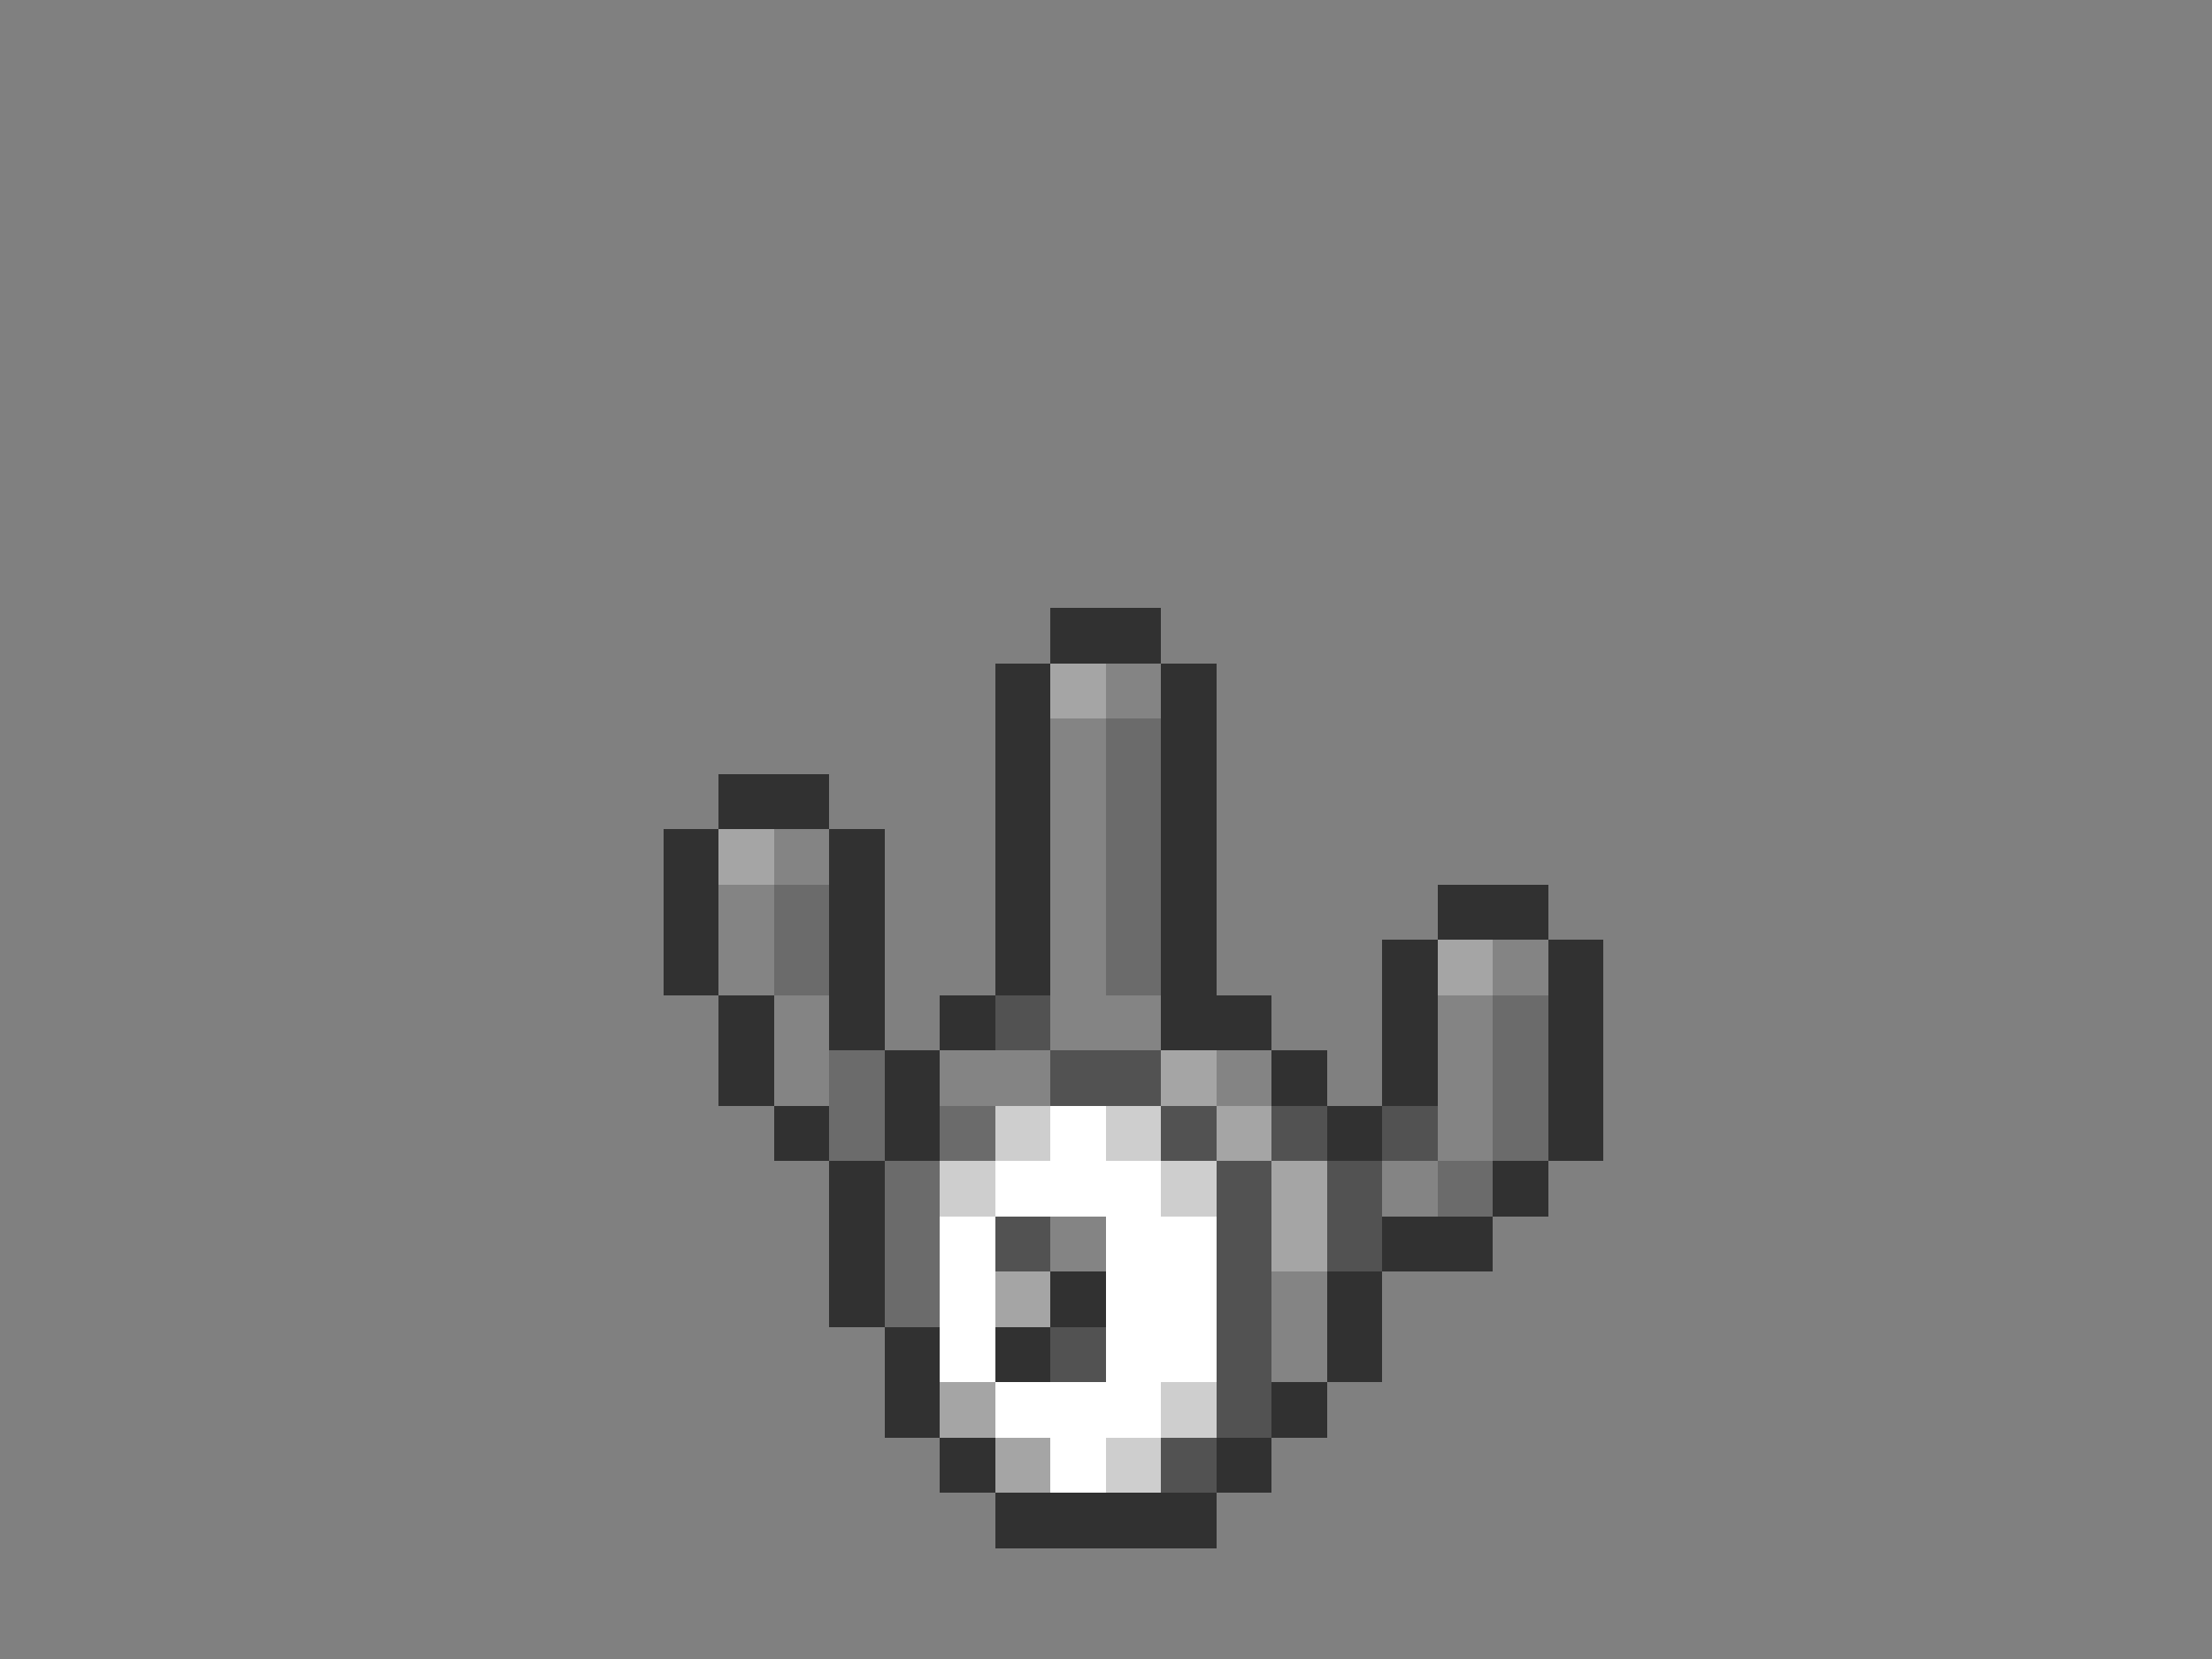 <svg xmlns="http://www.w3.org/2000/svg" viewBox="0 -0.5 40 30" shape-rendering="crispEdges">
<rect x="0" y="-0.5" width="40" height="30" fill="#808080" stroke="none"/>
<path stroke="#313131" d="M19 11h2M18 12h1M21 12h1M18 13h1M21 13h1M13 14h2M18 14h1M21 14h1M12 15h1M15 15h1M18 15h1M21 15h1M12 16h1M15 16h1M18 16h1M21 16h1M26 16h2M12 17h1M15 17h1M18 17h1M21 17h1M25 17h1M28 17h1M13 18h1M15 18h1M17 18h1M21 18h2M25 18h1M28 18h1M13 19h1M16 19h1M23 19h1M25 19h1M28 19h1M14 20h1M16 20h1M24 20h1M28 20h1M15 21h1M27 21h1M15 22h1M25 22h2M15 23h1M19 23h1M24 23h1M16 24h1M18 24h1M24 24h1M16 25h1M23 25h1M17 26h1M22 26h1M18 27h4" />
<path stroke="#a5a5a5" d="M19 12h1M13 15h1M26 17h1M21 19h1M22 20h1M23 21h1M23 22h1M18 23h1M17 25h1M18 26h1" />
<path stroke="#848484" d="M20 12h1M19 13h1M19 14h1M14 15h1M19 15h1M13 16h1M19 16h1M13 17h1M19 17h1M27 17h1M14 18h1M19 18h2M26 18h1M14 19h1M17 19h2M22 19h1M26 19h1M26 20h1M25 21h1M19 22h1M23 23h1M23 24h1" />
<path stroke="#6b6b6b" d="M20 13h1M20 14h1M20 15h1M14 16h1M20 16h1M14 17h1M20 17h1M27 18h1M15 19h1M27 19h1M15 20h1M17 20h1M27 20h1M16 21h1M26 21h1M16 22h1M16 23h1" />
<path stroke="#525252" d="M18 18h1M19 19h2M21 20h1M23 20h1M25 20h1M22 21h1M24 21h1M18 22h1M22 22h1M24 22h1M22 23h1M19 24h1M22 24h1M22 25h1M21 26h1" />
<path stroke="#cecece" d="M18 20h1M20 20h1M17 21h1M21 21h1M21 25h1M20 26h1" />
<path stroke="#ffffff" d="M19 20h1M18 21h3M17 22h1M20 22h2M17 23h1M20 23h2M17 24h1M20 24h2M18 25h3M19 26h1" />
</svg>